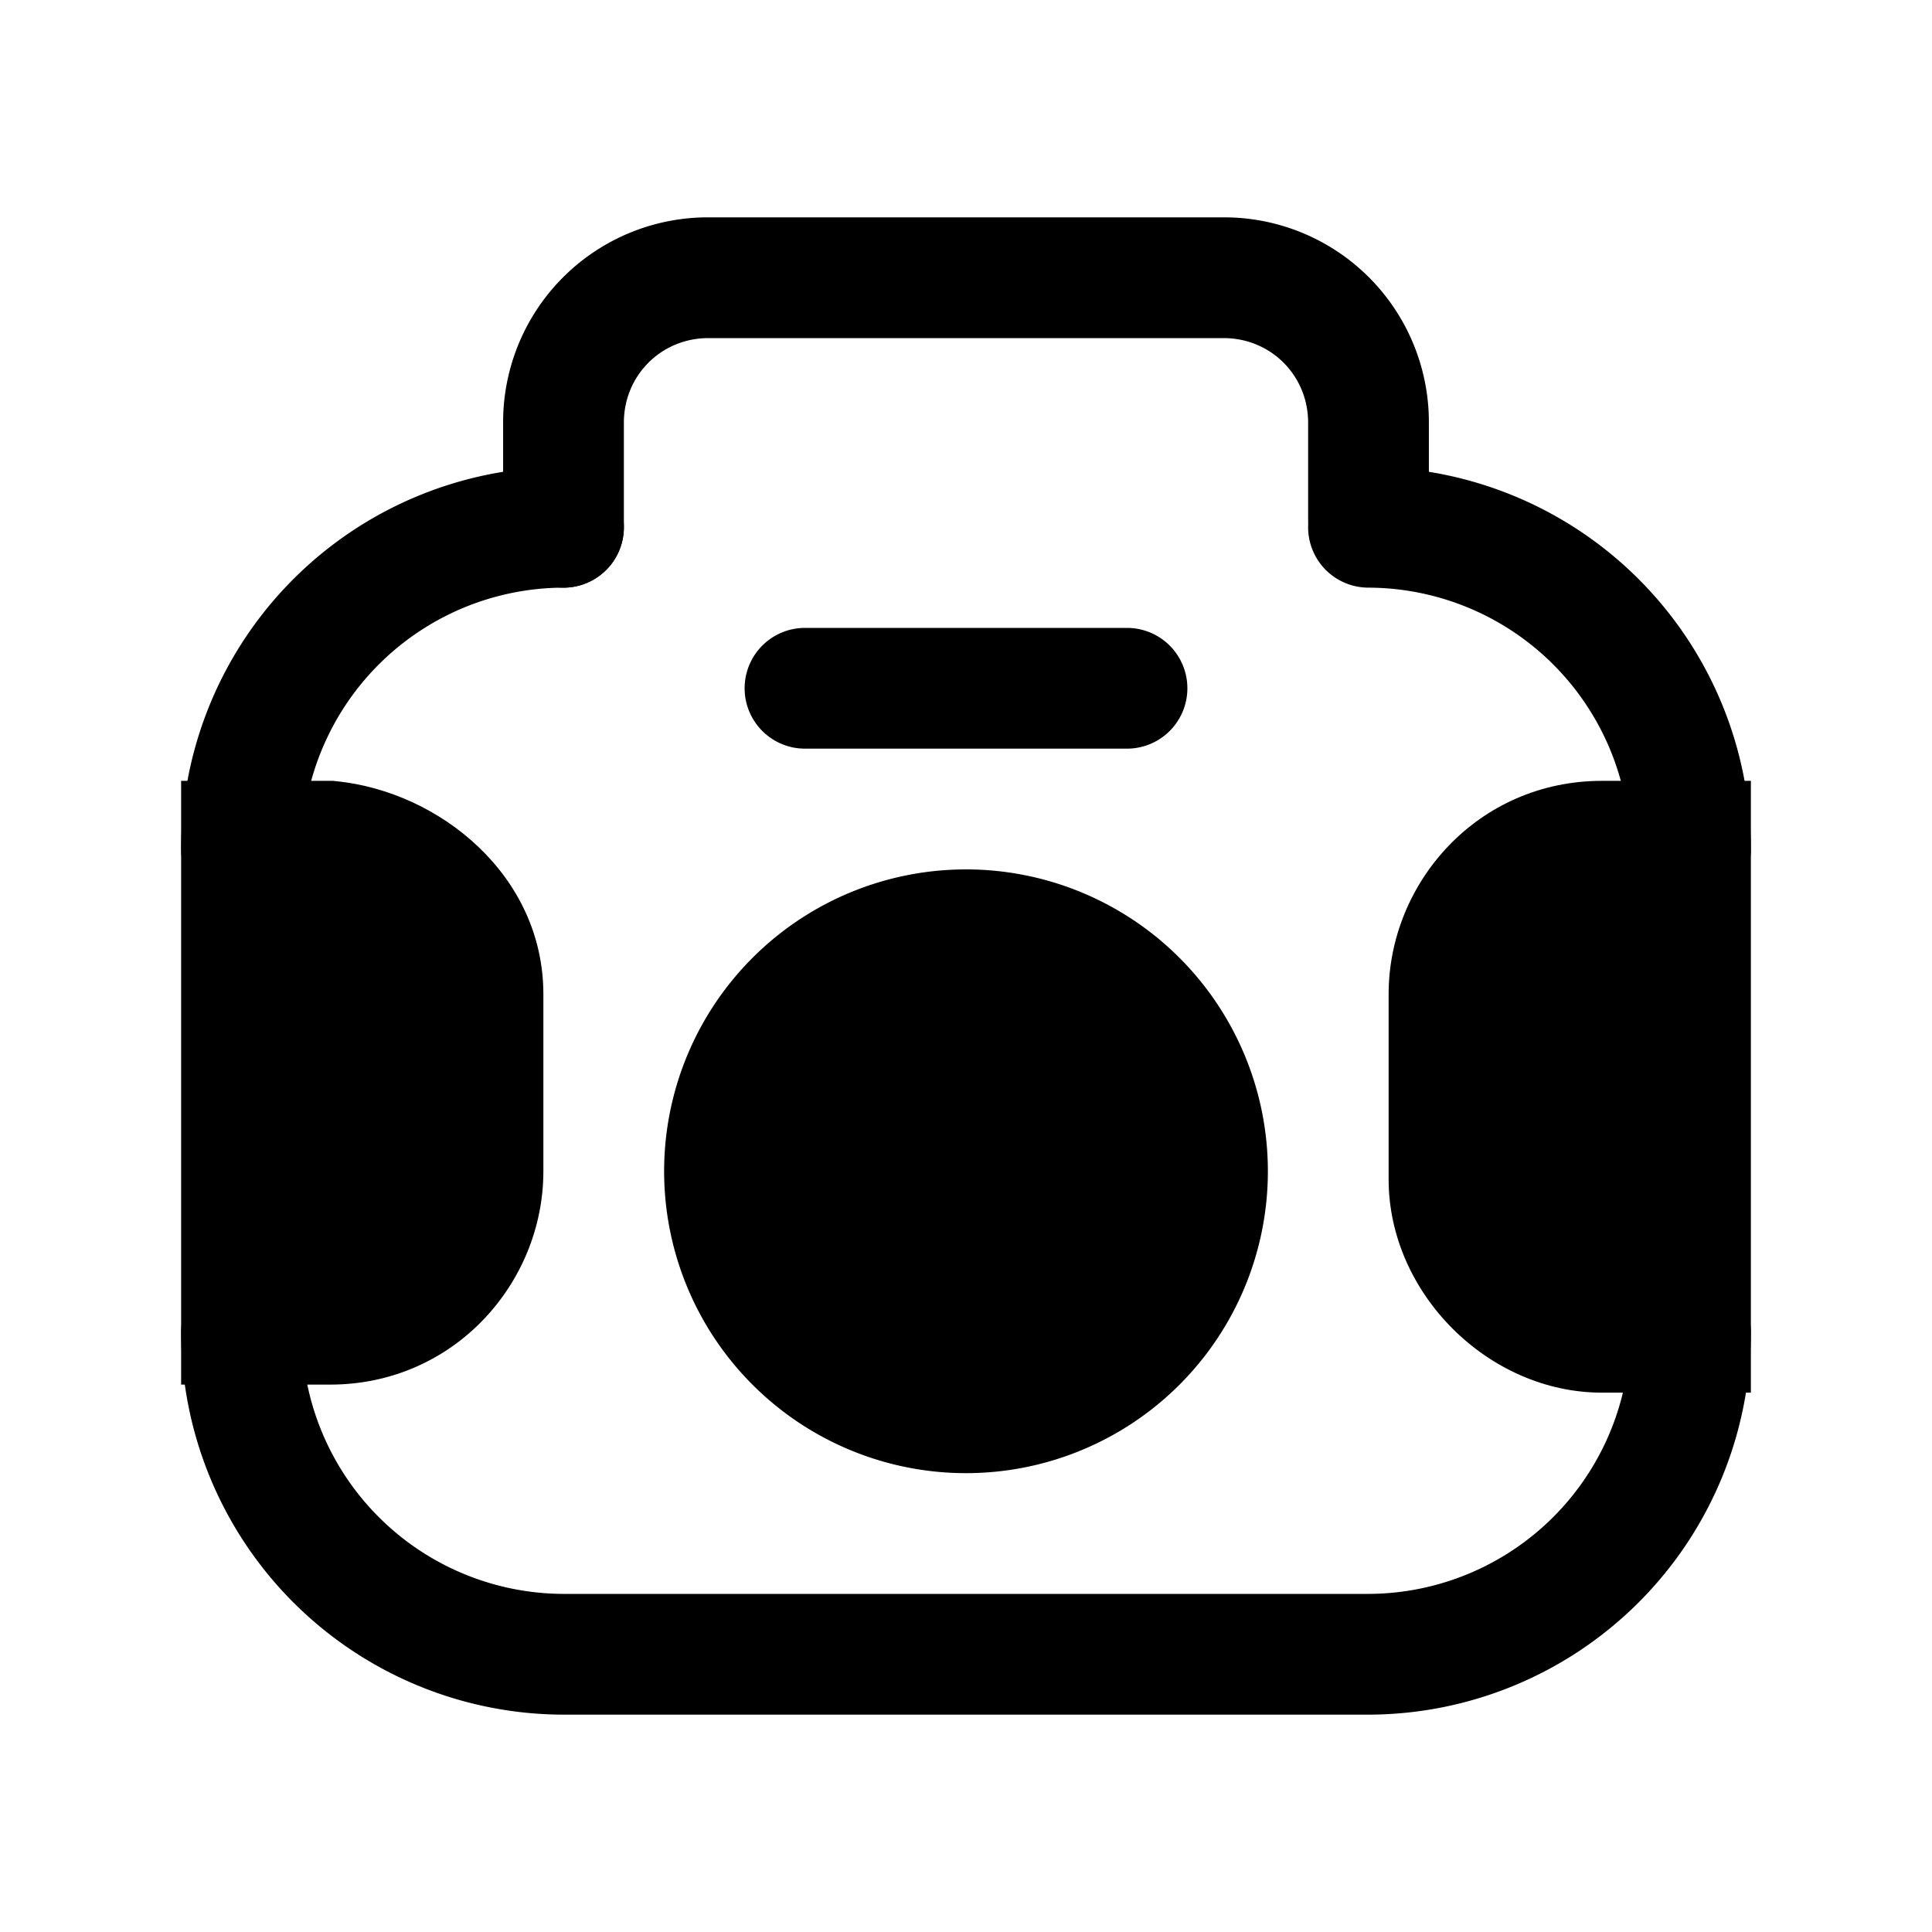 <svg xmlns="http://www.w3.org/2000/svg" fill="none" viewBox="0 0 24 24">
  <path fill="currentColor" fill-rule="evenodd" d="M7 7.3a3.26 3.26 0 0 0-3.25 3.25.75.75 0 1 1-1.5 0A4.76 4.76 0 0 1 7 5.8a.75.75 0 0 1 0 1.5m-4 8.5a.75.75 0 0 1 .75.75A3.26 3.26 0 0 0 7 19.8h10a3.26 3.26 0 0 0 3.25-3.25.75.75 0 0 1 1.5 0A4.76 4.76 0 0 1 17 21.3H7a4.76 4.76 0 0 1-4.75-4.75.75.75 0 0 1 .75-.75m13.25-9.25A.75.75 0 0 1 17 5.8a4.76 4.76 0 0 1 4.75 4.75.75.75 0 1 1-1.5 0A3.26 3.26 0 0 0 17 7.3a.75.75 0 0 1-.75-.75" clip-rule="evenodd"/>
  <path fill="currentColor" fill-rule="evenodd" d="M8.8 4.2c-.586 0-1.05.464-1.05 1.05v1.3a.75.75 0 0 1-1.5 0v-1.3A2.543 2.543 0 0 1 8.8 2.7h6.4a2.543 2.543 0 0 1 2.55 2.55v1.2a.75.75 0 0 1-1.5 0v-1.2c0-.586-.464-1.05-1.05-1.05z" clip-rule="evenodd"/>
  <path fill="currentColor" d="M12 17.55a3 3 0 1 0 0-6 3 3 0 0 0 0 6"/>
  <path fill="currentColor" fill-rule="evenodd" d="M12 12.3a2.25 2.25 0 1 0 0 4.5 2.25 2.25 0 0 0 0-4.5m-3.75 2.25a3.75 3.75 0 1 1 7.5 0 3.75 3.75 0 0 1-7.5 0m1-6A.75.75 0 0 1 10 7.8h4a.75.75 0 0 1 0 1.5h-4a.75.75 0 0 1-.75-.75" clip-rule="evenodd"/>
  <path fill="currentColor" d="M21 10.55v6h-1.1c-1 0-1.9-.9-1.9-1.9v-2.3c0-1 .8-1.9 1.9-1.9H21z"/>
  <path fill="currentColor" fill-rule="evenodd" d="M19.9 11.2c-.66 0-1.15.538-1.15 1.15v2.3c0 .586.564 1.15 1.15 1.15h.35v-4.6zm-2.65 1.15c0-1.388 1.11-2.65 2.65-2.65h1.85v7.6H19.9c-1.414 0-2.65-1.236-2.65-2.65z" clip-rule="evenodd"/>
  <path fill="currentColor" d="M6 12.35v2.2c0 1-.8 1.9-1.9 1.9H3v-6h1.1c1 .1 1.9.9 1.9 1.9"/>
  <path fill="currentColor" fill-rule="evenodd" d="M2.25 9.7h1.887l.038.004c1.288.129 2.575 1.172 2.575 2.646v2.2c0 1.388-1.11 2.65-2.65 2.65H2.25zm1.5 1.5v4.5h.35c.66 0 1.15-.538 1.15-1.15v-2.2c0-.518-.497-1.065-1.191-1.15z" clip-rule="evenodd"/>
</svg>
